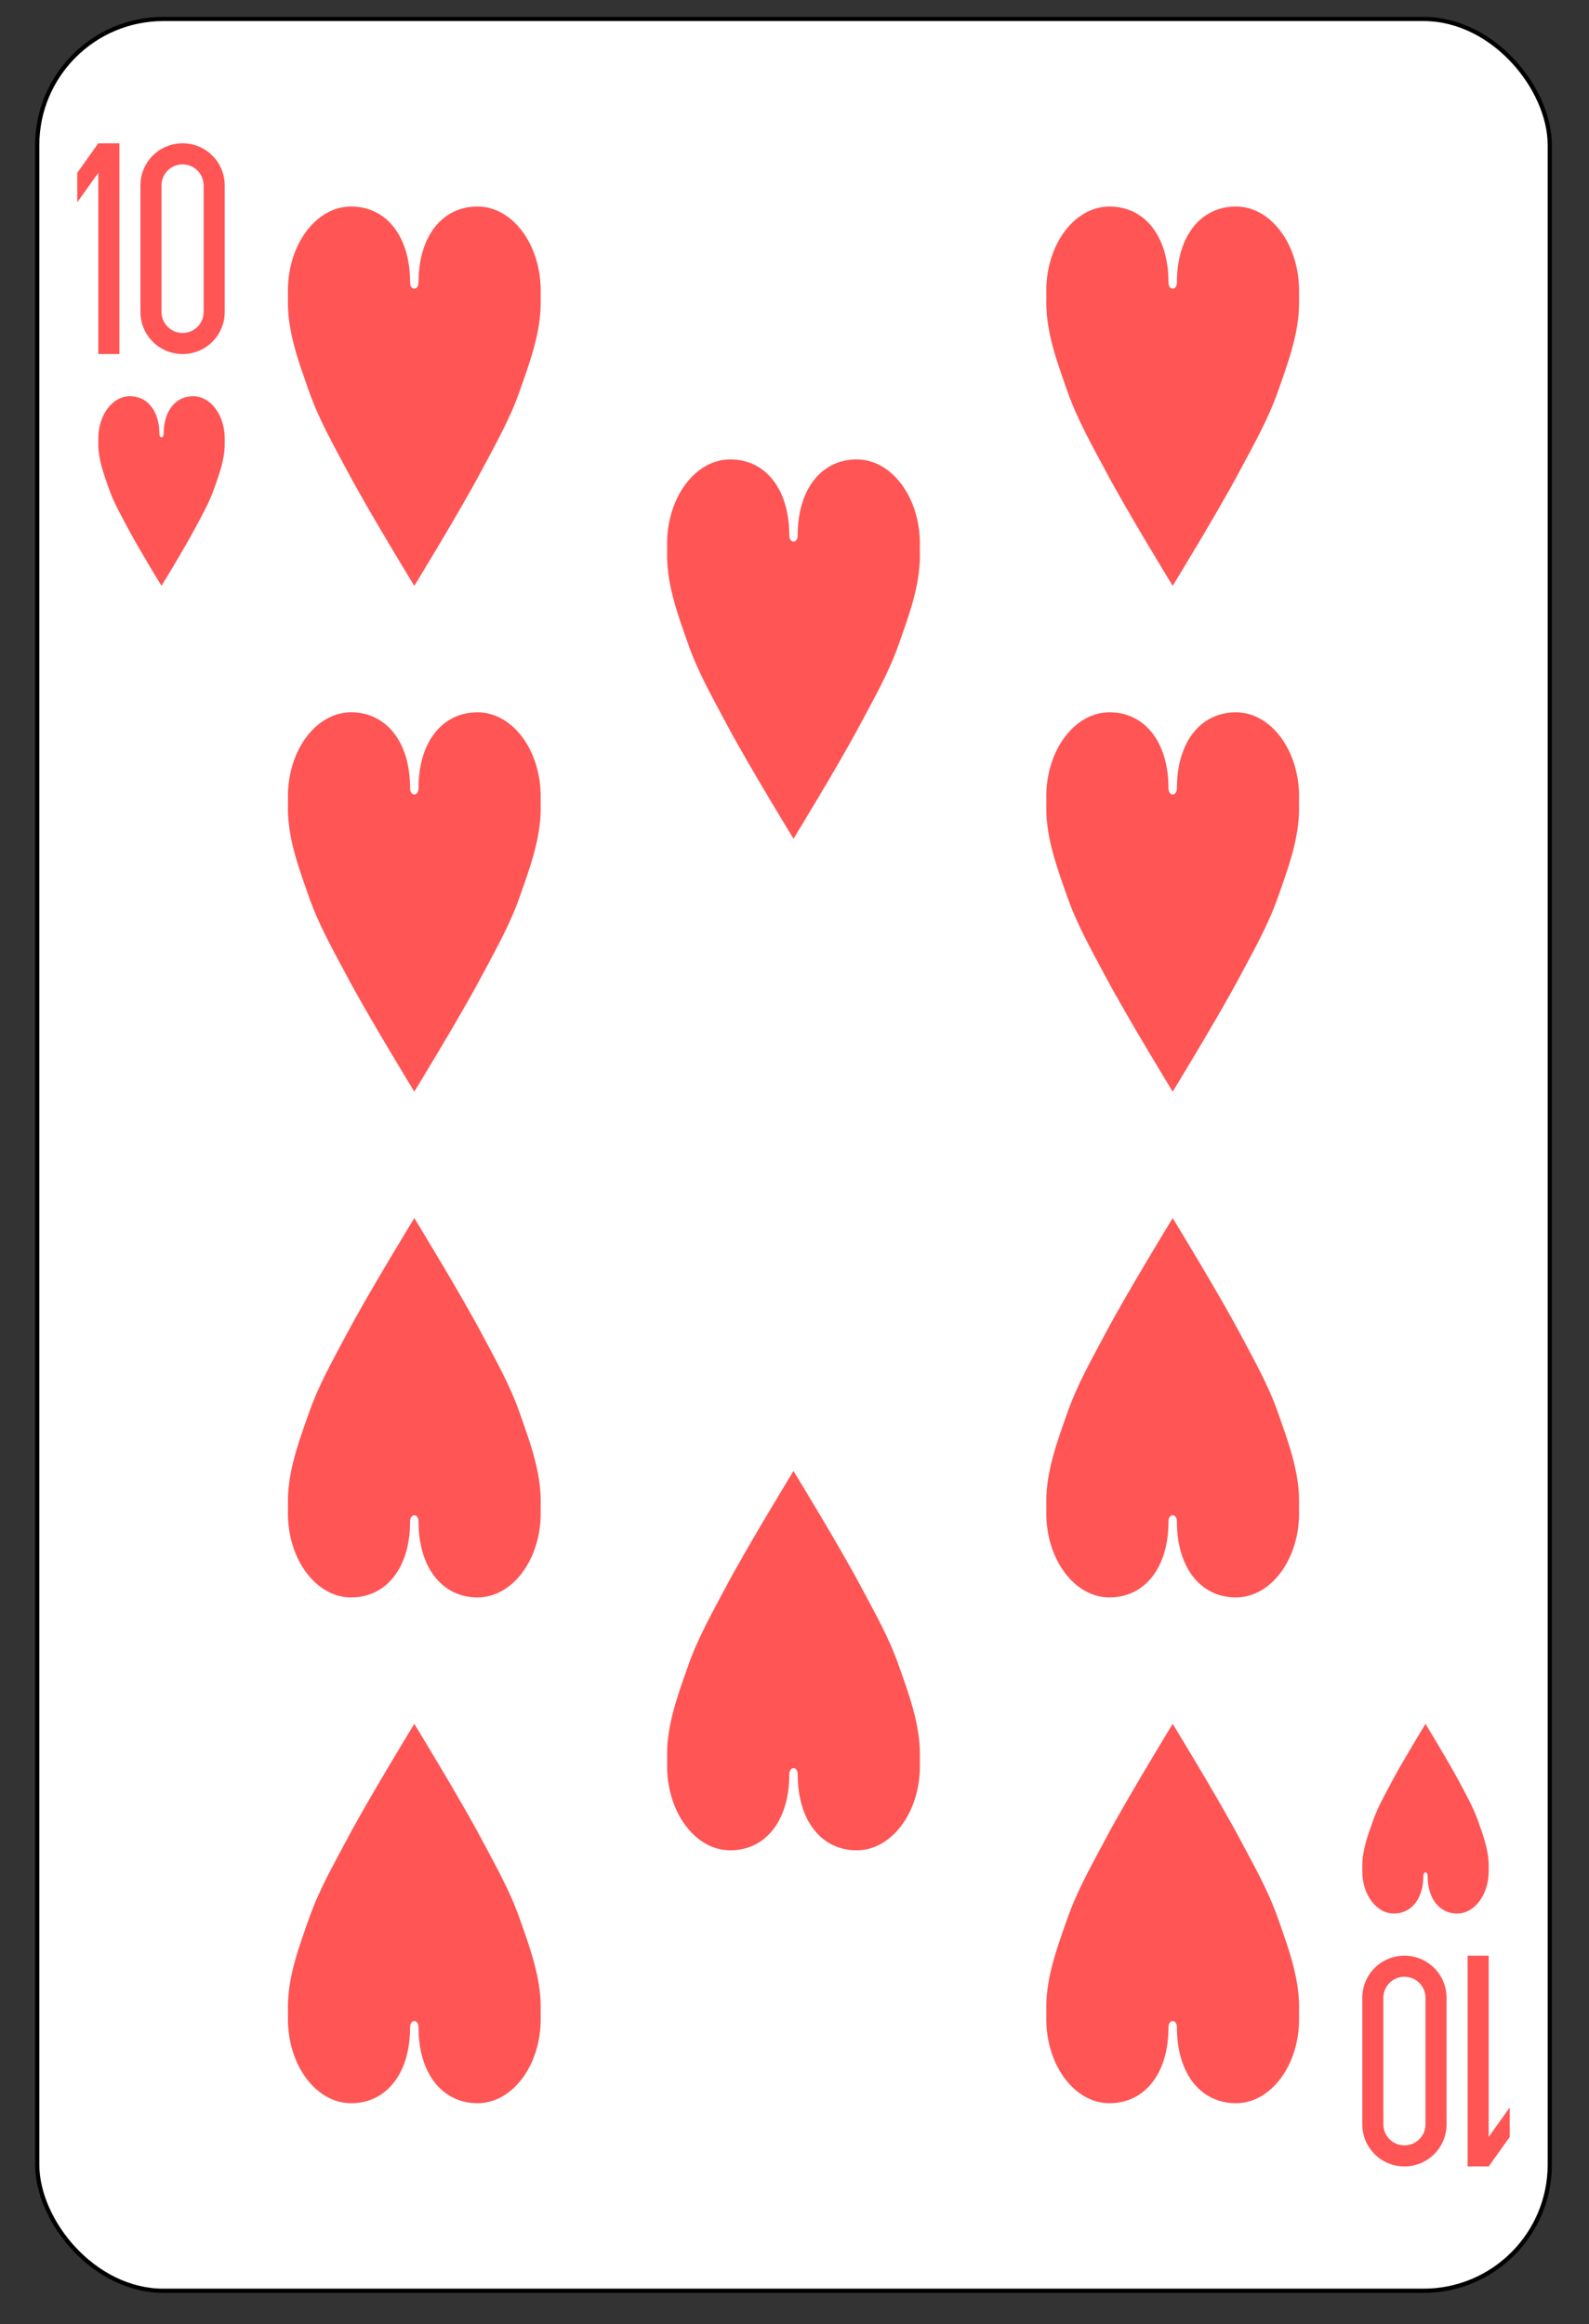 <svg xmlns:dc="http://purl.org/dc/elements/1.1/" xmlns:cc="http://creativecommons.org/ns#" xmlns:rdf="http://www.w3.org/1999/02/22-rdf-syntax-ns#" xmlns:svg="http://www.w3.org/2000/svg" xmlns="http://www.w3.org/2000/svg" xmlns:sodipodi="http://sodipodi.sourceforge.net/DTD/sodipodi-0.dtd" xmlns:inkscape="http://www.inkscape.org/namespaces/inkscape" version="1.1" width="377.143" height="551.429" inkscape:version="0.48.4 r9939" sodipodi:docname="Anglo-american_playing_cards_deck.0.02.svg" inkscape:export-filename="D:\Users\Дмитрий\Desktop\яяяяПрочее\cards\Anglo-american_playing_cards_deck.png" inkscape:export-xdpi="90" inkscape:export-ydpi="90"><rect width="100%" height="100%" fill="#333333" stroke="none"/><rect id="backgroundrect" width="100%" height="100%" x="0" y="0" fill="none" stroke="none"/>
  <sodipodi:namedview pagecolor="#ffffff" bordercolor="#666666" borderopacity="1" objecttolerance="10" gridtolerance="10" guidetolerance="10" inkscape:pageopacity="0" inkscape:pageshadow="2" inkscape:window-width="1366" inkscape:window-height="741" id="namedview7377" showgrid="true" inkscape:zoom="0.22960784" inkscape:cx="2550" inkscape:cy="1155" inkscape:window-x="-9" inkscape:window-y="-9" inkscape:window-maximized="1" inkscape:current-layer="svg2">
    <inkscape:grid type="xygrid" id="grid10354" empspacing="5" visible="true" enabled="true" snapvisiblegridlinesonly="true" spacingx="390px" spacingy="570px" originy="30px" originx="30px"/>
  </sodipodi:namedview>
  <defs id="defs14750">
    <inkscape:path-effect effect="spiro" id="path-effect17935-9-8" is_visible="true"/>
    <inkscape:path-effect effect="spiro" id="path-effect17939-4-8" is_visible="true"/>
    <inkscape:path-effect effect="spiro" id="path-effect17935-9-8-6" is_visible="true"/>
    <inkscape:path-effect effect="spiro" id="path-effect17939-4-8-5" is_visible="true"/>
    <inkscape:path-effect effect="spiro" id="path-effect17935" is_visible="true"/>
    <inkscape:path-effect effect="spiro" id="path-effect17939" is_visible="true"/>
    <inkscape:path-effect effect="spiro" id="path-effect17935-8" is_visible="true"/>
    <inkscape:path-effect effect="spiro" id="path-effect17939-6" is_visible="true"/>
    <inkscape:path-effect effect="spiro" id="path-effect17935-9-8-2-5" is_visible="true"/>
    <inkscape:path-effect effect="spiro" id="path-effect17935-9-8-2-5-0" is_visible="true"/>
    <inkscape:path-effect effect="spiro" id="path-effect17935-9-8-2-5-09-4" is_visible="true"/>
    <inkscape:path-effect effect="spiro" id="path-effect17935-9-8-2-5-09-4-1" is_visible="true"/>
    <inkscape:path-effect effect="spiro" id="path-effect17935-9-8-2" is_visible="true"/>
    <inkscape:path-effect effect="spiro" id="path-effect17939-4-8-9" is_visible="true"/>
    <inkscape:path-effect effect="spiro" id="path-effect17935-9-8-6-0" is_visible="true"/>
    <inkscape:path-effect effect="spiro" id="path-effect17939-4-8-5-3" is_visible="true"/>
    <inkscape:path-effect effect="spiro" id="path-effect17935-9-8-2-5-08" is_visible="true"/>
    <inkscape:path-effect effect="spiro" id="path-effect17935-9-8-2-5-0-8" is_visible="true"/>
    <inkscape:path-effect effect="spiro" id="path-effect17935-9-8-2-5-09-4-0" is_visible="true"/>
    <inkscape:path-effect effect="spiro" id="path-effect17935-9-8-2-5-09-4-1-8" is_visible="true"/>
    <inkscape:path-effect effect="spiro" id="path-effect17935-89" is_visible="true"/>
    <inkscape:path-effect effect="spiro" id="path-effect17939-8" is_visible="true"/>
    <inkscape:path-effect effect="spiro" id="path-effect17935-8-7" is_visible="true"/>
    <inkscape:path-effect effect="spiro" id="path-effect17939-6-0" is_visible="true"/>
  </defs>
  
  
  
  
  
  
  
  
  
  
  
  
  
  
  
  
  
  
  
  
  
  
  
  
  
  
  
  
  
  
  
  
  
  
  
  
  
  
  
  
  
  
  
  
  
  
  
  
  
  
  
  
  
<g class="currentLayer" style=""><title>Layer 1</title><g id="g3113-5" class="">
    <rect rx="29.944" ry="29.944" y="4.5" x="8.834" height="539" width="359" id="rect6472-5" style="fill:#ffffff;stroke:#000000;stroke-width:1"/>
    <g style="fill:#ff5555" id="g3076-1">
      <path style="fill:#ff5555;fill-opacity:1;stroke:none" d="m23.334,34 l-5,7 l0,7 l5,-7 l0,43 l5,0 l0,-50 l-5,0 z" id="rect3156-5-0-7" inkscape:connector-curvature="0"/>
      <path style="fill:#ff5555;fill-opacity:1;stroke:none" d="m43.334,34 c-5.54,0 -10,4.46 -10,10 l0,30 c0,5.54 4.46,10 10,10 c5.54,0 10,-4.46 10,-10 l0,-30 c0,-5.54 -4.46,-10 -10,-10 zm0,5 c2.77,0 5,2.23 5,5 l0,30 c0,2.77 -2.23,5 -5,5 c-2.77,0 -5,-2.23 -5,-5 l0,-30 c0,-2.77 2.23,-5 5,-5 z" id="rect3158-7-9-1" inkscape:connector-curvature="0"/>
    </g>
    <g style="fill:#ff5555" id="g3076-0-1">
      <path style="fill:#ff5555;fill-opacity:1;stroke:none" d="m353.334,514 l5,-7 l0,-7 l-5,7 l0,-43 l-5,0 l0,50 l5,0 z" id="rect3156-5-0-9-5" inkscape:connector-curvature="0" stroke-width="0"/>
      <path style="fill:#ff5555;fill-opacity:1;stroke:none" d="m333.334,514 c5.54,0 10,-4.46 10,-10 l0,-30 c0,-5.54 -4.46,-10 -10,-10 c-5.54,0 -10,4.46 -10,10 l0,30 c0,5.54 4.46,10 10,10 zm0,-5 c-2.77,0 -5,-2.23 -5,-5 l0,-30 c0,-2.77 2.23,-5 5,-5 c2.77,0 5,2.23 5,5 l0,30 c0,2.77 -2.23,5 -5,5 z" id="rect3158-7-9-4-2" inkscape:connector-curvature="0" stroke-width="0"/>
    </g>
    <path style="fill:#ff5555;fill-opacity:1;stroke:none" d="m37.834,103 c0,-5.523 -2.858,-9 -7,-9 c-4.142,0 -7.5,4.477 -7.5,10 c0.017,0.478 0.009,0.946 0,1.406 c0,3.649 1.338,7.188 2.5,10.5 c1.195,3.405 2.917,6.39 4.531,9.438 c2.501,4.72 7.969,13.656 7.969,13.656 c0,0 5.468,-8.937 7.969,-13.656 c1.614,-3.047 3.337,-6.032 4.531,-9.438 c1.162,-3.312 2.5,-6.851 2.5,-10.5 c-0.014,-0.487 -0.009,-0.957 0,-1.406 c0,-5.523 -3.358,-10 -7.5,-10 c-4.142,0 -7,3.477 -7,9 c0,1 -1,1 -1,0 z" id="path3126-1-7" inkscape:connector-curvature="0" sodipodi:nodetypes="csccsscssccscc"/>
    <path style="fill:#ff5555;fill-opacity:1;stroke:none" d="m337.834,445 c0,5.523 -2.858,9 -7,9 c-4.142,0 -7.5,-4.477 -7.5,-10 c0.017,-0.478 0.009,-0.946 0,-1.406 c0,-3.649 1.338,-7.188 2.5,-10.5 c1.195,-3.405 2.917,-6.39 4.531,-9.438 c2.501,-4.72 7.969,-13.656 7.969,-13.656 c0,0 5.468,8.937 7.969,13.656 c1.614,3.047 3.337,6.032 4.531,9.438 c1.162,3.312 2.5,6.851 2.5,10.5 c-0.014,0.487 -0.009,0.957 0,1.406 c0,5.523 -3.358,10 -7.5,10 c-4.142,0 -7,-3.477 -7,-9 c0,-1 -1,-1 -1,0 z" id="path3126-1-4" inkscape:connector-curvature="0" sodipodi:nodetypes="csccsscssccscc"/>
    <path style="fill:#ff5555;fill-opacity:1;stroke:none" d="m97.334,67 c0,-11.046 -5.716,-18 -14,-18 c-8.284,0 -15,8.954 -15,20 c0.035,0.956 0.018,1.891 0,2.812 c0,7.298 2.677,14.377 5,21 c2.389,6.811 5.834,12.781 9.062,18.875 c5.001,9.439 15.938,27.312 15.938,27.312 c0,0 10.936,-17.873 15.938,-27.312 c3.229,-6.094 6.673,-12.064 9.062,-18.875 c2.323,-6.623 5,-13.702 5,-21 c-0.028,-0.974 -0.019,-1.915 0,-2.812 c0,-11.046 -6.716,-20 -15,-20 c-8.284,0 -14,6.954 -14,18 c0,2 -2,2 -2,0 z" id="path3126" inkscape:connector-curvature="0" sodipodi:nodetypes="csccsscssccscc"/>
    <path style="fill:#ff5555;fill-opacity:1;stroke:none" d="m277.334,67 c0,-11.046 -5.716,-18 -14,-18 c-8.284,0 -15,8.954 -15,20 c0.035,0.956 0.018,1.891 0,2.812 c0,7.298 2.677,14.377 5,21 c2.389,6.811 5.834,12.781 9.062,18.875 c5.001,9.439 15.938,27.312 15.938,27.312 c0,0 10.936,-17.873 15.938,-27.312 c3.229,-6.094 6.673,-12.064 9.062,-18.875 c2.323,-6.623 5,-13.702 5,-21 c-0.028,-0.974 -0.019,-1.915 0,-2.812 c0,-11.046 -6.716,-20 -15,-20 c-8.284,0 -14,6.954 -14,18 c0,2 -2,2 -2,0 z" id="path3126-09" inkscape:connector-curvature="0" sodipodi:nodetypes="csccsscssccscc"/>
    <path style="fill:#ff5555;fill-opacity:1;stroke:none" d="m187.334,127 c0,-11.046 -5.716,-18 -14,-18 c-8.284,0 -15,8.954 -15,20 c0.035,0.956 0.018,1.891 0,2.812 c0,7.298 2.677,14.377 5,21 c2.389,6.811 5.834,12.781 9.062,18.875 c5.001,9.439 15.938,27.312 15.938,27.312 c0,0 10.936,-17.873 15.938,-27.312 c3.229,-6.094 6.673,-12.064 9.062,-18.875 c2.323,-6.623 5,-13.702 5,-21 c-0.028,-0.974 -0.019,-1.915 0,-2.812 c0,-11.046 -6.716,-20 -15,-20 c-8.284,0 -14,6.954 -14,18 c0,2 -2,2 -2,0 z" id="path3126-48" inkscape:connector-curvature="0" sodipodi:nodetypes="csccsscssccscc"/>
    <path style="fill:#ff5555;fill-opacity:1;stroke:none" d="m97.334,187 c0,-11.046 -5.716,-18 -14,-18 c-8.284,0 -15,8.954 -15,20 c0.035,0.956 0.018,1.891 0,2.812 c0,7.298 2.677,14.377 5,21 c2.389,6.811 5.834,12.781 9.062,18.875 c5.001,9.439 15.938,27.312 15.938,27.312 c0,0 10.936,-17.873 15.938,-27.312 c3.229,-6.094 6.673,-12.064 9.062,-18.875 c2.323,-6.623 5,-13.702 5,-21 c-0.028,-0.974 -0.019,-1.915 0,-2.812 c0,-11.046 -6.716,-20 -15,-20 c-8.284,0 -14,6.954 -14,18 c0,2 -2,2 -2,0 z" id="path3126-82" inkscape:connector-curvature="0" sodipodi:nodetypes="csccsscssccscc"/>
    <path style="fill:#ff5555;fill-opacity:1;stroke:none" d="m277.334,187 c0,-11.046 -5.716,-18 -14,-18 c-8.284,0 -15,8.954 -15,20 c0.035,0.956 0.018,1.891 0,2.812 c0,7.298 2.677,14.377 5,21 c2.389,6.811 5.834,12.781 9.062,18.875 c5.001,9.439 15.938,27.312 15.938,27.312 c0,0 10.936,-17.873 15.938,-27.312 c3.229,-6.094 6.673,-12.064 9.062,-18.875 c2.323,-6.623 5,-13.702 5,-21 c-0.028,-0.974 -0.019,-1.915 0,-2.812 c0,-11.046 -6.716,-20 -15,-20 c-8.284,0 -14,6.954 -14,18 c0,2 -2,2 -2,0 z" id="path3126-455" inkscape:connector-curvature="0" sodipodi:nodetypes="csccsscssccscc"/>
    <path style="fill:#ff5555;fill-opacity:1;stroke:none" d="m97.334,361 c0,11.046 -5.716,18 -14,18 c-8.284,0 -15,-8.954 -15,-20 c0.035,-0.956 0.018,-1.891 0,-2.812 c0,-7.298 2.677,-14.377 5,-21 c2.389,-6.811 5.834,-12.781 9.062,-18.875 C87.397,306.873 98.334,289 98.334,289 c0,0 10.936,17.873 15.938,27.312 c3.229,6.094 6.673,12.064 9.062,18.875 c2.323,6.623 5,13.702 5,21 c-0.028,0.974 -0.019,1.915 0,2.812 c0,11.046 -6.716,20 -15,20 c-8.284,0 -14,-6.954 -14,-18 c0,-2 -2,-2 -2,0 z" id="path3126-1" inkscape:connector-curvature="0" sodipodi:nodetypes="csccsscssccscc"/>
    <path style="fill:#ff5555;fill-opacity:1;stroke:none" d="m277.334,361 c0,11.046 -5.716,18 -14,18 c-8.284,0 -15,-8.954 -15,-20 c0.035,-0.956 0.018,-1.891 0,-2.812 c0,-7.298 2.677,-14.377 5,-21 c2.389,-6.811 5.834,-12.781 9.062,-18.875 c5.001,-9.439 15.938,-27.312 15.938,-27.312 c0,0 10.936,17.873 15.938,27.312 c3.229,6.094 6.673,12.064 9.062,18.875 c2.323,6.623 5,13.702 5,21 c-0.028,0.974 -0.019,1.915 0,2.812 c0,11.046 -6.716,20 -15,20 c-8.284,0 -14,-6.954 -14,-18 c0,-2 -2,-2 -2,0 z" id="path3126-71" inkscape:connector-curvature="0" sodipodi:nodetypes="csccsscssccscc"/>
    <path style="fill:#ff5555;fill-opacity:1;stroke:none" d="m187.334,421 c0,11.046 -5.716,18 -14,18 c-8.284,0 -15,-8.954 -15,-20 c0.035,-0.956 0.018,-1.891 0,-2.812 c0,-7.298 2.677,-14.377 5,-21 c2.389,-6.811 5.834,-12.781 9.062,-18.875 c5.001,-9.439 15.938,-27.312 15.938,-27.312 c0,0 10.936,17.873 15.938,27.312 c3.229,6.094 6.673,12.064 9.062,18.875 c2.323,6.623 5,13.702 5,21 c-0.028,0.974 -0.019,1.915 0,2.812 c0,11.046 -6.716,20 -15,20 c-8.284,0 -14,-6.954 -14,-18 c0,-2 -2,-2 -2,0 z" id="path3126-15" inkscape:connector-curvature="0" sodipodi:nodetypes="csccsscssccscc"/>
    <path style="fill:#ff5555;fill-opacity:1;stroke:none" d="m97.334,481 c0,11.046 -5.716,18 -14,18 c-8.284,0 -15,-8.954 -15,-20 c0.035,-0.956 0.018,-1.891 0,-2.812 c0,-7.298 2.677,-14.377 5,-21 c2.389,-6.811 5.834,-12.781 9.062,-18.875 C87.397,426.873 98.334,409 98.334,409 c0,0 10.936,17.873 15.938,27.313 c3.229,6.094 6.673,12.064 9.062,18.875 c2.323,6.623 5,13.702 5,21 c-0.028,0.974 -0.019,1.915 0,2.812 c0,11.046 -6.716,20 -15,20 c-8.284,0 -14,-6.954 -14,-18 c0,-2 -2,-2 -2,0 z" id="path3126-27" inkscape:connector-curvature="0" sodipodi:nodetypes="csccsscssccscc"/>
    <path style="fill:#ff5555;fill-opacity:1;stroke:none" d="m277.334,481 c0,11.046 -5.716,18 -14,18 c-8.284,0 -15,-8.954 -15,-20 c0.035,-0.956 0.018,-1.891 0,-2.812 c0,-7.298 2.677,-14.377 5,-21 c2.389,-6.811 5.834,-12.781 9.062,-18.875 C267.397,426.873 278.334,409 278.334,409 c0,0 10.936,17.873 15.938,27.313 c3.229,6.094 6.673,12.064 9.062,18.875 c2.323,6.623 5,13.702 5,21 c-0.028,0.974 -0.019,1.915 0,2.812 c0,11.046 -6.716,20 -15,20 c-8.284,0 -14,-6.954 -14,-18 c0,-2 -2,-2 -2,0 z" id="path3126-6" inkscape:connector-curvature="0" sodipodi:nodetypes="csccsscssccscc"/>
  </g></g></svg>
